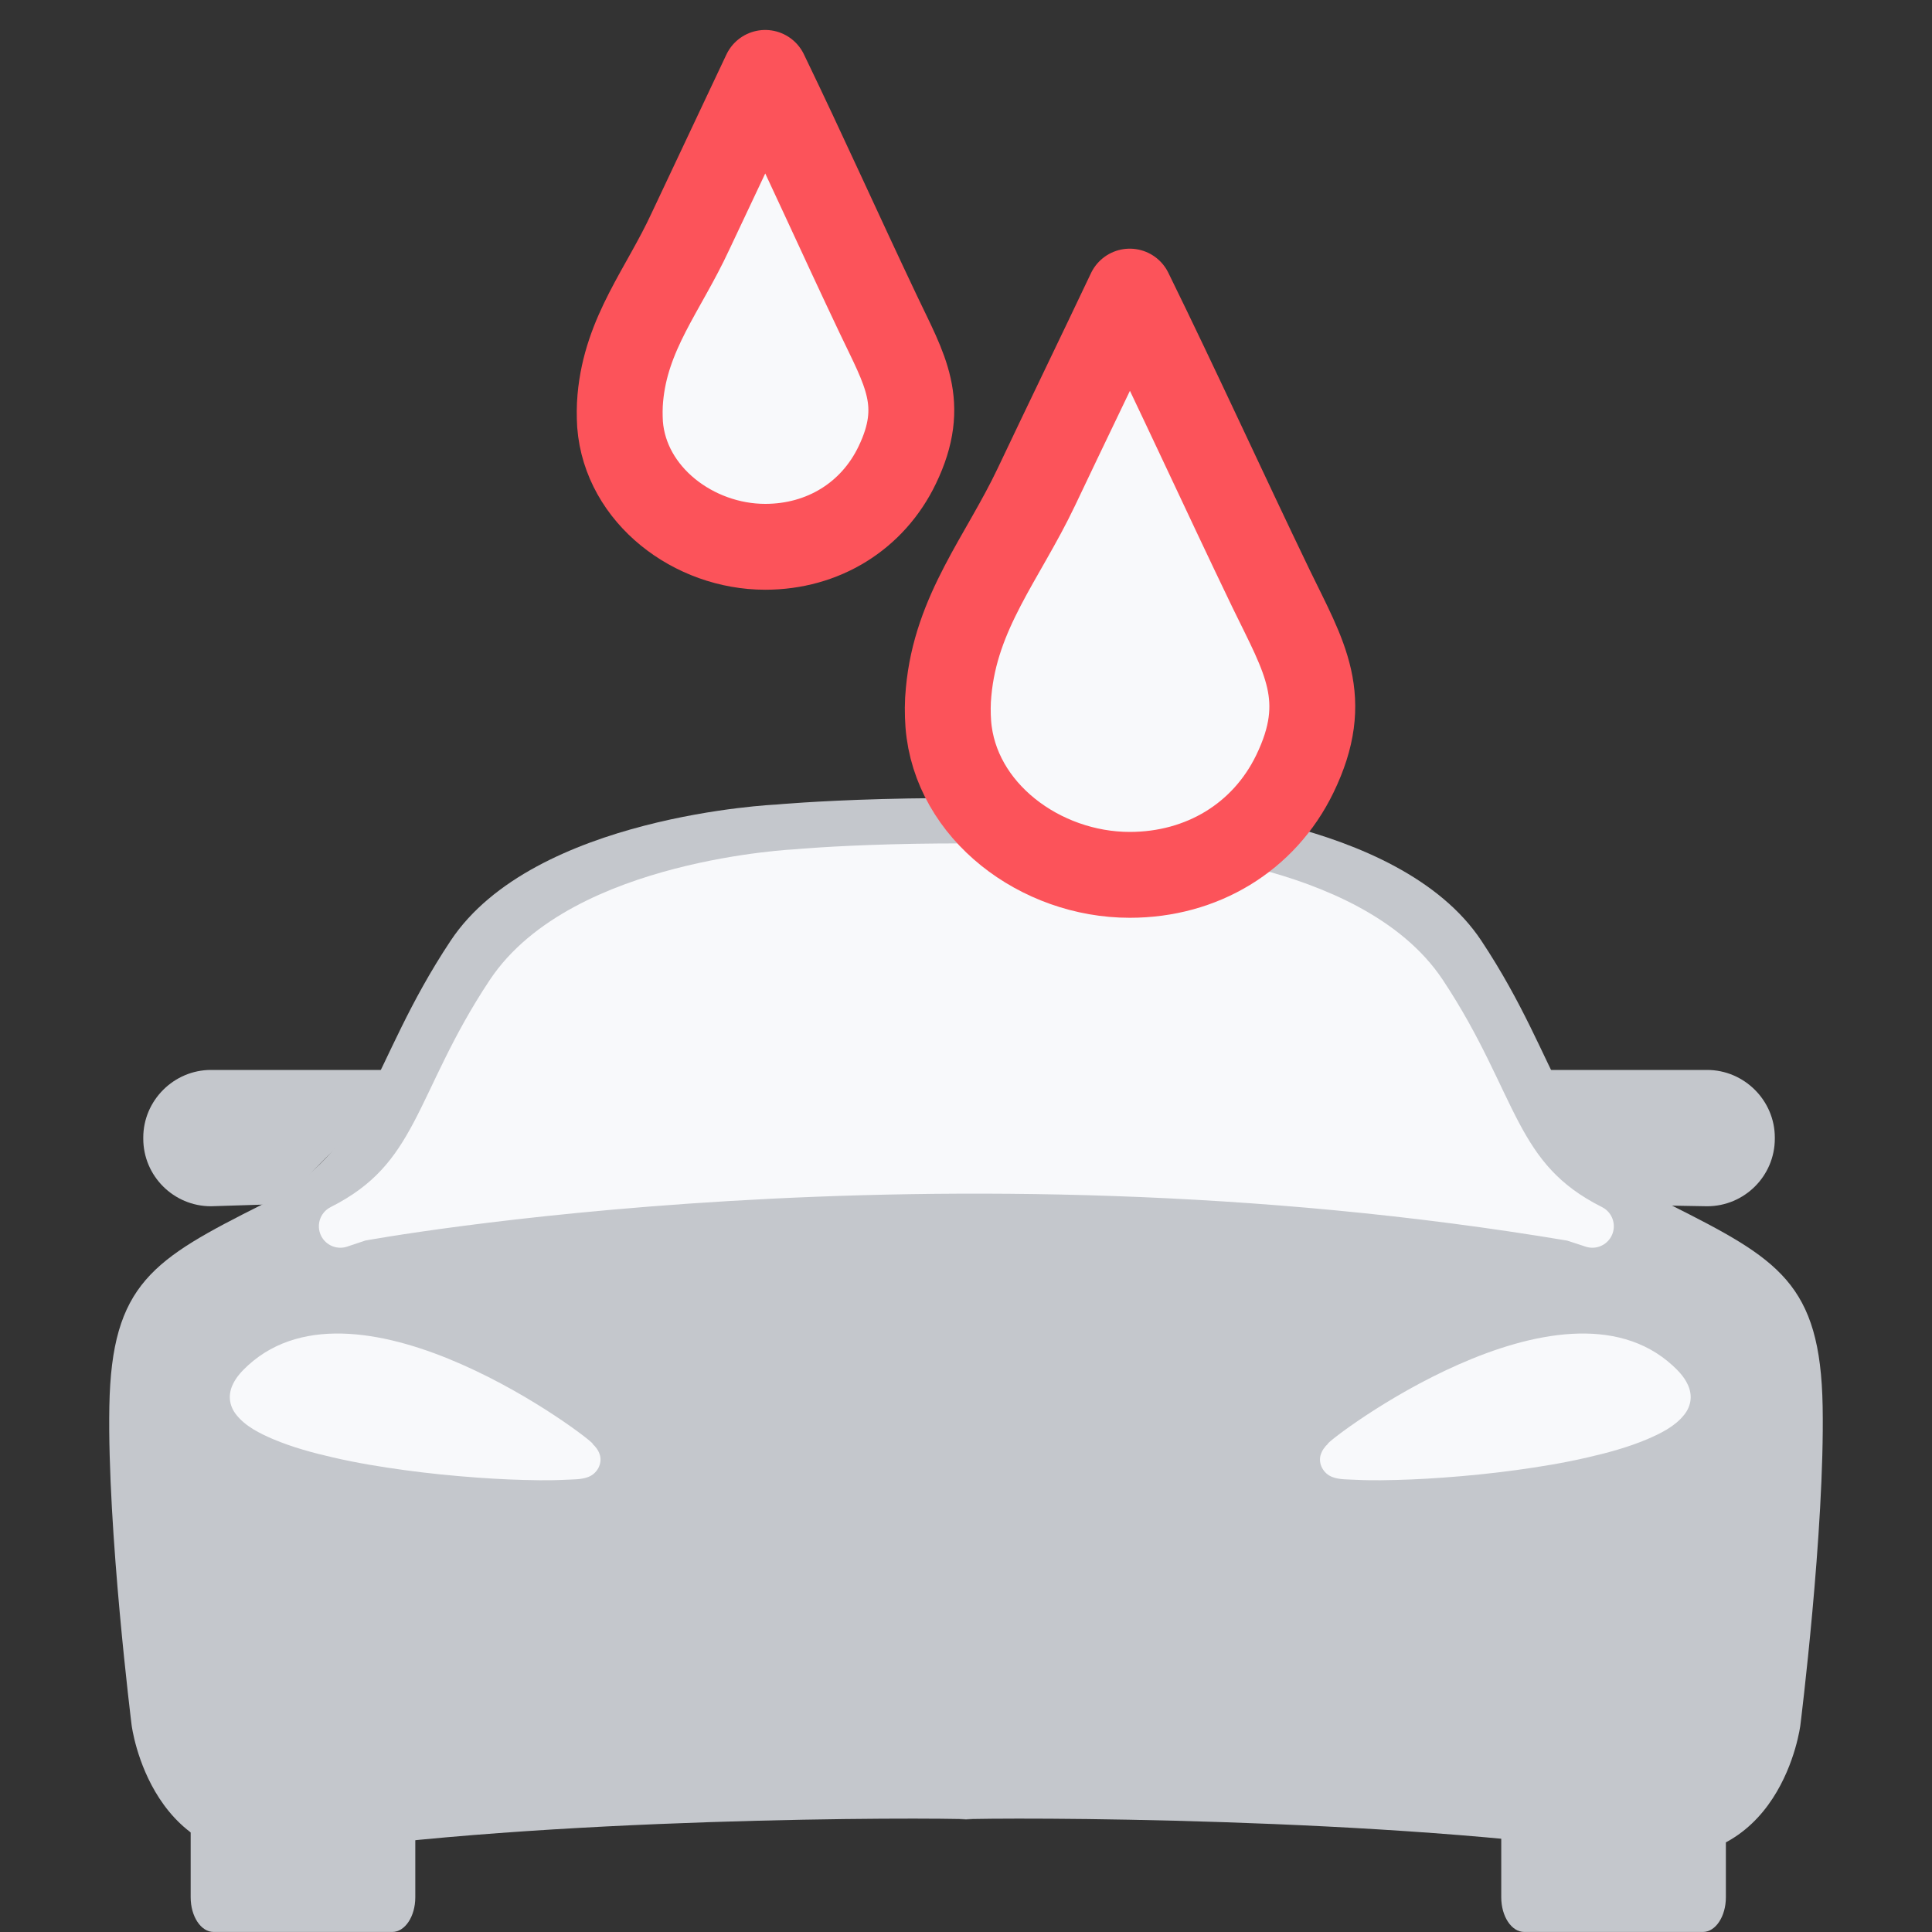 <svg width="45" height="45" viewBox="0 0 45 45" fill="none" xmlns="http://www.w3.org/2000/svg">
<rect x="0" y="0" width="45" height="45" fill="#333333" stroke="none"/>
<path d="M22.67 42.377C21.551 42.326 12.609 42.326 6.919 43.2C3.509 43.727 3.066 40.184 3.066 40.184C3.066 40.184 2.496 35.623 2.547 32.76C2.598 29.896 3.565 29.334 6.115 28.051C8.659 26.773 8.558 24.83 10.497 21.91C12.436 18.991 18.075 18.74 18.075 18.74C18.075 18.74 21.698 18.398 26.925 18.74C26.925 18.74 32.569 18.996 34.503 21.91C36.437 24.825 36.335 26.773 38.885 28.051C41.43 29.329 42.402 29.891 42.453 32.76C42.504 35.628 41.934 40.184 41.934 40.184C41.934 40.184 41.496 43.727 38.081 43.2C32.391 42.326 23.454 42.326 22.329 42.377" fill="#C4C7CC"/>
<path d="M9.673 42.377V44.192C9.673 44.636 9.434 44.999 9.138 44.999H4.975C4.68 44.999 4.441 44.636 4.441 44.192V42.377" fill="#C4C7CC"/>
<path d="M40.199 42.377V44.192C40.199 44.636 39.96 44.999 39.665 44.999H35.502C35.206 44.999 34.967 44.636 34.967 44.192V42.377" fill="#C4C7CC"/>
<path d="M32.453 24.921H39.761C40.627 24.921 41.339 25.632 41.339 26.496V26.521C41.339 27.39 40.632 28.096 39.761 28.096L36.845 28.045" fill="#C4C7CC"/>
<path d="M9.607 24.921H4.914C4.049 24.921 3.337 25.632 3.337 26.496V26.521C3.337 27.39 4.044 28.096 4.914 28.096L6.533 28.045" fill="#C4C7CC"/>
<path d="M36.621 28.409C21.816 25.919 8.385 28.409 8.385 28.409L7.927 28.562C10.191 27.422 10.1 25.694 11.825 23.101C13.55 20.509 18.569 20.279 18.569 20.279C18.569 20.279 21.79 19.977 26.447 20.279C26.447 20.279 31.47 20.509 33.19 23.101C34.91 25.694 34.824 27.427 37.089 28.562L36.621 28.409Z" fill="#F8F9FB" stroke="#F8F9FB" stroke-miterlimit="10" stroke-linecap="round" stroke-linejoin="round"/>
<path d="M22.095 16.117C22.07 16.363 22.07 16.616 22.088 16.868C22.246 18.893 24.232 20.377 26.314 20.377C27.996 20.377 29.441 19.503 30.157 18.03C31.013 16.27 30.376 15.301 29.611 13.723C28.5 11.417 27.443 9.093 26.314 6.792C25.658 8.177 24.796 9.955 24.14 11.34C23.351 13.001 22.265 14.245 22.095 16.117Z" fill="#F8F9FB" stroke="#FC535A" stroke-width="2" stroke-miterlimit="10" stroke-linecap="round" stroke-linejoin="round"/>
<path d="M14.448 9.276C14.43 9.473 14.43 9.682 14.442 9.885C14.57 11.535 16.16 12.736 17.823 12.736C19.169 12.736 20.326 12.025 20.899 10.83C21.587 9.401 21.069 8.613 20.46 7.328C19.571 5.457 18.724 3.563 17.823 1.698C17.293 2.822 16.611 4.268 16.081 5.391C15.454 6.748 14.582 7.758 14.448 9.276Z" fill="#F8F9FB" stroke="#FC535A" stroke-width="2" stroke-miterlimit="10" stroke-linecap="round" stroke-linejoin="round"/>
<path d="M30.926 33.629C30.957 33.517 36.346 29.421 38.957 31.804C39.09 31.926 39.222 32.064 39.303 32.233C39.426 32.478 39.4 32.739 39.227 32.954C39.013 33.225 38.677 33.389 38.367 33.522C37.919 33.711 37.446 33.839 36.978 33.946C36.428 34.074 35.868 34.166 35.308 34.242C34.748 34.319 34.184 34.375 33.619 34.416C33.13 34.452 32.647 34.473 32.158 34.478C31.97 34.478 31.781 34.478 31.593 34.468C31.415 34.457 31.196 34.468 31.028 34.401C30.83 34.324 30.702 34.104 30.758 33.895C30.779 33.823 30.814 33.757 30.865 33.7C30.87 33.68 30.921 33.649 30.926 33.629Z" fill="#F8F9FB"/>
<path d="M13.806 33.629C13.775 33.517 8.386 29.421 5.775 31.804C5.643 31.926 5.51 32.064 5.429 32.233C5.307 32.478 5.332 32.739 5.505 32.954C5.719 33.225 6.055 33.389 6.365 33.522C6.813 33.711 7.286 33.839 7.755 33.946C8.304 34.074 8.864 34.166 9.424 34.242C9.984 34.319 10.549 34.375 11.114 34.416C11.602 34.452 12.086 34.473 12.574 34.478C12.763 34.478 12.951 34.478 13.139 34.468C13.317 34.457 13.536 34.468 13.704 34.401C13.903 34.324 14.03 34.104 13.974 33.895C13.954 33.823 13.918 33.757 13.867 33.7C13.857 33.68 13.811 33.649 13.806 33.629Z" fill="#F8F9FB"/>
</svg>
